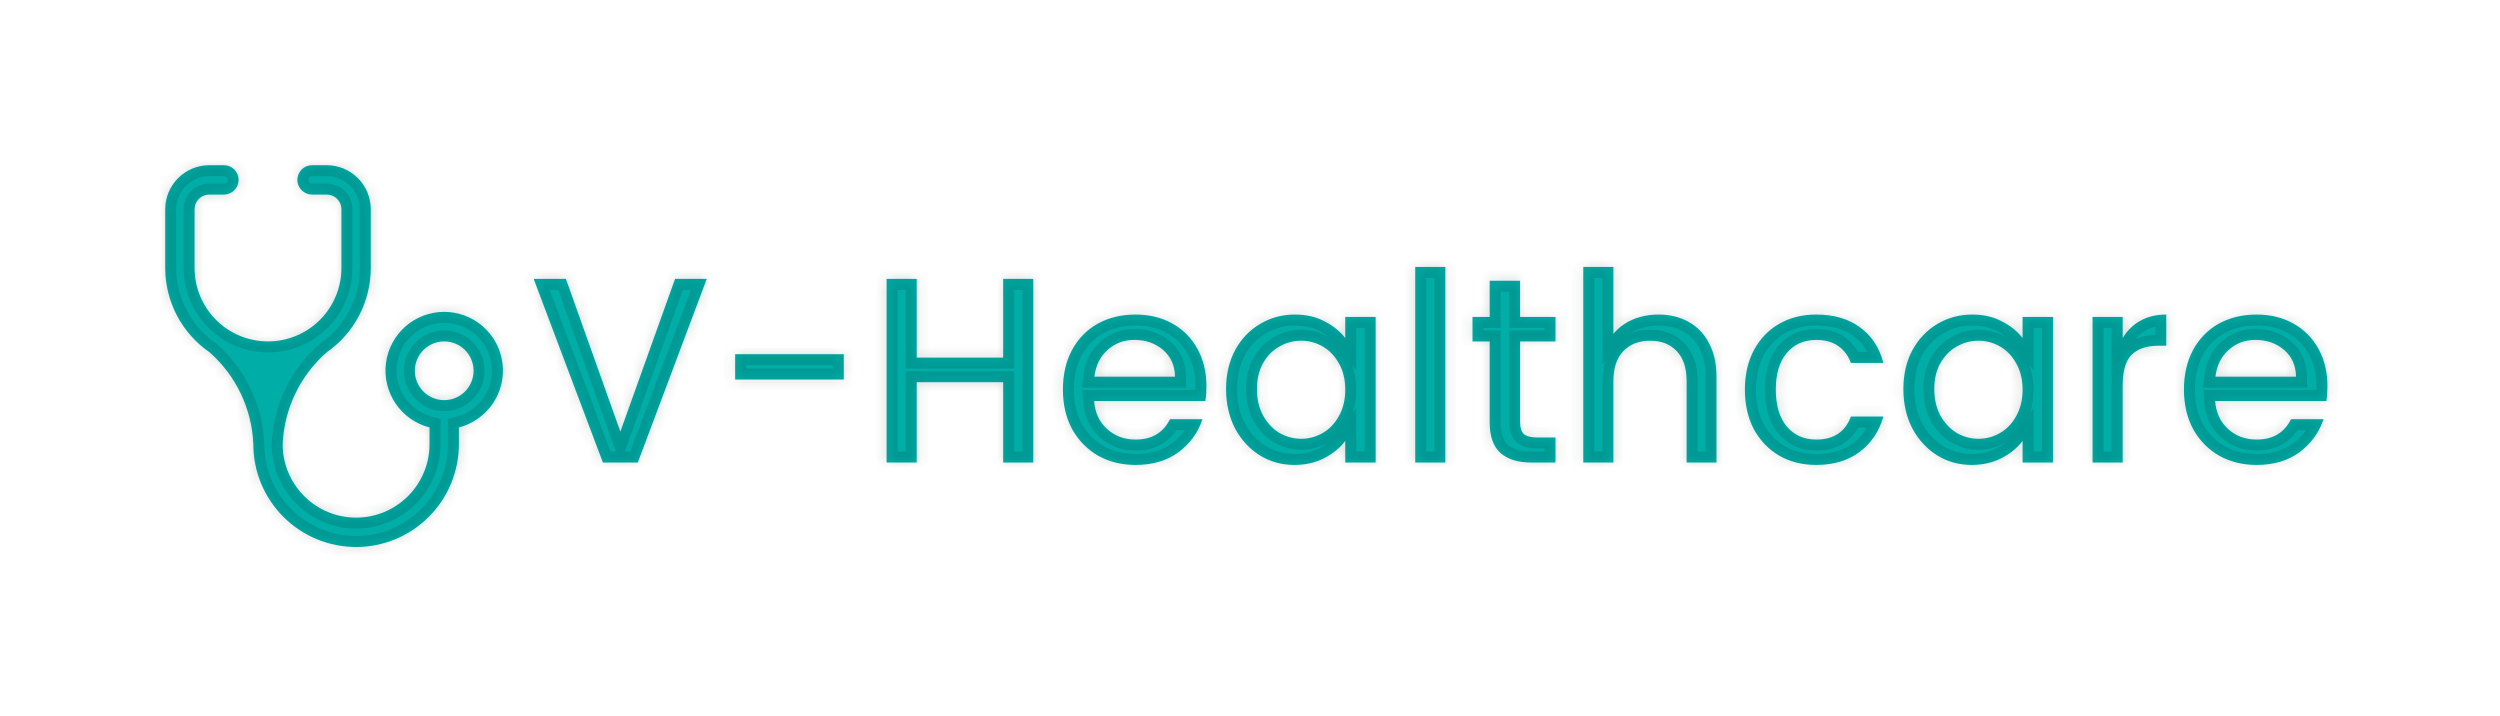 <svg width="227" height="65" viewBox="0 0 227 65" fill="none" xmlns="http://www.w3.org/2000/svg">
<g filter="url(#filter0_d_534_102)">
<mask id="path-1-inside-1_534_102" fill="white">
<path fill-rule="evenodd" clip-rule="evenodd" d="M19.619 27.047C20.869 28.298 22.565 29 24.333 29C25.209 29 26.076 28.828 26.885 28.492C27.693 28.157 28.428 27.666 29.047 27.047C29.666 26.428 30.157 25.693 30.492 24.885C30.828 24.076 31 23.209 31 22.333V17C31 16.646 30.86 16.307 30.61 16.057C30.359 15.807 30.02 15.667 29.667 15.667H28.333C27.98 15.667 27.641 15.526 27.39 15.276C27.14 15.026 27 14.687 27 14.333C27 13.98 27.14 13.641 27.39 13.39C27.641 13.14 27.98 13 28.333 13H29.667C30.727 13 31.745 13.421 32.495 14.172C33.245 14.922 33.667 15.939 33.667 17V22.333C33.668 23.837 33.305 25.319 32.608 26.652C31.911 27.985 30.902 29.129 29.667 29.987C28.47 31.035 27.498 32.315 26.811 33.75C26.123 35.185 25.734 36.744 25.667 38.333C25.667 40.101 26.369 41.797 27.619 43.047C28.869 44.298 30.565 45 32.333 45C34.101 45 35.797 44.298 37.047 43.047C38.298 41.797 39 40.101 39 38.333V36.813C37.743 36.489 36.648 35.717 35.919 34.643C35.191 33.568 34.879 32.265 35.042 30.977C35.206 29.69 35.834 28.506 36.808 27.648C37.782 26.79 39.035 26.316 40.333 26.316C41.631 26.316 42.885 26.79 43.859 27.648C44.833 28.506 45.461 29.69 45.624 30.977C45.788 32.265 45.476 33.568 44.748 34.643C44.019 35.717 42.923 36.489 41.667 36.813V38.333C41.667 40.809 40.683 43.183 38.933 44.933C37.183 46.683 34.809 47.667 32.333 47.667C29.858 47.667 27.484 46.683 25.734 44.933C23.983 43.183 23 40.809 23 38.333C22.936 36.746 22.551 35.188 21.868 33.753C21.185 32.319 20.218 31.037 19.027 29.987C17.786 29.132 16.772 27.989 16.07 26.656C15.369 25.323 15.002 23.84 15 22.333V17C15 15.939 15.421 14.922 16.172 14.172C16.922 13.421 17.939 13 19 13H20.333C20.687 13 21.026 13.14 21.276 13.39C21.526 13.641 21.667 13.98 21.667 14.333C21.667 14.687 21.526 15.026 21.276 15.276C21.026 15.526 20.687 15.667 20.333 15.667H19C18.646 15.667 18.307 15.807 18.057 16.057C17.807 16.307 17.667 16.646 17.667 17V22.333C17.667 24.101 18.369 25.797 19.619 27.047ZM38.448 33.552C38.948 34.052 39.626 34.333 40.333 34.333C41.041 34.333 41.719 34.052 42.219 33.552C42.719 33.052 43 32.374 43 31.667C43 30.959 42.719 30.281 42.219 29.781C41.719 29.281 41.041 29 40.333 29C39.626 29 38.948 29.281 38.448 29.781C37.948 30.281 37.667 30.959 37.667 31.667C37.667 32.374 37.948 33.052 38.448 33.552ZM57.912 40L64.176 23.32H61.296L56.328 37.192L51.384 23.32H48.456L54.744 40H57.912ZM76.616 32.464V30.16H66.752V32.464H76.616ZM93.823 40V23.32H91.087V30.472H83.239V23.32H80.503V40H83.239V32.704H91.087V40H93.823ZM109.449 34.408C109.513 34.008 109.545 33.56 109.545 33.064C109.545 31.784 109.273 30.656 108.729 29.68C108.185 28.688 107.425 27.92 106.449 27.376C105.473 26.832 104.361 26.56 103.113 26.56C101.817 26.56 100.665 26.84 99.657 27.4C98.665 27.96 97.889 28.76 97.329 29.8C96.785 30.824 96.513 32.016 96.513 33.376C96.513 34.736 96.793 35.936 97.353 36.976C97.929 38 98.713 38.8 99.705 39.376C100.713 39.936 101.849 40.216 103.113 40.216C104.665 40.216 105.961 39.832 107.001 39.064C108.057 38.28 108.785 37.28 109.185 36.064H106.233C105.625 37.296 104.585 37.912 103.113 37.912C102.089 37.912 101.225 37.592 100.521 36.952C99.817 36.312 99.425 35.464 99.345 34.408H109.449ZM105.609 29.776C106.313 30.384 106.673 31.192 106.689 32.2H99.369C99.497 31.176 99.897 30.368 100.569 29.776C101.241 29.168 102.049 28.864 102.993 28.864C104.033 28.864 104.905 29.168 105.609 29.776ZM112.142 29.8C111.598 30.824 111.326 32 111.326 33.328C111.326 34.656 111.598 35.848 112.142 36.904C112.701 37.944 113.453 38.76 114.397 39.352C115.341 39.928 116.382 40.216 117.518 40.216C118.542 40.216 119.453 40.008 120.254 39.592C121.053 39.176 121.686 38.656 122.149 38.032V40H124.91V26.776H122.149V28.696C121.686 28.088 121.062 27.584 120.278 27.184C119.509 26.768 118.605 26.56 117.565 26.56C116.413 26.56 115.357 26.848 114.397 27.424C113.453 27.984 112.701 28.776 112.142 29.8ZM121.574 31C121.958 31.672 122.149 32.464 122.149 33.376C122.149 34.288 121.958 35.088 121.574 35.776C121.205 36.448 120.717 36.96 120.109 37.312C119.502 37.664 118.845 37.84 118.142 37.84C117.453 37.84 116.798 37.664 116.174 37.312C115.565 36.944 115.07 36.416 114.686 35.728C114.317 35.04 114.133 34.24 114.133 33.328C114.133 32.416 114.317 31.632 114.686 30.976C115.07 30.304 115.565 29.8 116.174 29.464C116.782 29.112 117.438 28.936 118.142 28.936C118.845 28.936 119.502 29.112 120.109 29.464C120.717 29.816 121.205 30.328 121.574 31ZM131.239 40V22.24H128.503V40H131.239ZM138.023 36.328V29.008H141.239V26.776H138.023V23.488H135.263V26.776H133.703V29.008H135.263V36.328C135.263 37.624 135.591 38.56 136.247 39.136C136.903 39.712 137.847 40 139.079 40H141.239V37.72H139.559C138.999 37.72 138.599 37.616 138.359 37.408C138.135 37.184 138.023 36.824 138.023 36.328ZM153.289 27.208C152.505 26.776 151.609 26.56 150.601 26.56C149.753 26.56 148.969 26.712 148.249 27.016C147.545 27.32 146.961 27.752 146.497 28.312V22.24H143.761V40H146.497V32.608C146.497 31.424 146.793 30.52 147.385 29.896C147.993 29.256 148.809 28.936 149.833 28.936C150.857 28.936 151.665 29.256 152.257 29.896C152.849 30.52 153.145 31.424 153.145 32.608V40H155.857V32.2C155.857 31 155.625 29.976 155.161 29.128C154.713 28.28 154.089 27.64 153.289 27.208ZM159.251 29.8C158.707 30.824 158.435 32.016 158.435 33.376C158.435 34.736 158.707 35.936 159.251 36.976C159.811 38 160.579 38.8 161.555 39.376C162.531 39.936 163.651 40.216 164.915 40.216C166.483 40.216 167.795 39.824 168.851 39.04C169.907 38.24 170.627 37.168 171.011 35.824H168.059C167.547 37.216 166.499 37.912 164.915 37.912C163.795 37.912 162.899 37.512 162.227 36.712C161.571 35.912 161.243 34.8 161.243 33.376C161.243 31.952 161.571 30.848 162.227 30.064C162.899 29.264 163.795 28.864 164.915 28.864C165.715 28.864 166.379 29.048 166.907 29.416C167.435 29.784 167.819 30.296 168.059 30.952H171.011C170.643 29.544 169.931 28.464 168.875 27.712C167.835 26.944 166.515 26.56 164.915 26.56C163.651 26.56 162.531 26.84 161.555 27.4C160.579 27.96 159.811 28.76 159.251 29.8ZM173.641 29.8C173.098 30.824 172.826 32 172.826 33.328C172.826 34.656 173.098 35.848 173.641 36.904C174.202 37.944 174.954 38.76 175.898 39.352C176.842 39.928 177.882 40.216 179.018 40.216C180.042 40.216 180.954 40.008 181.753 39.592C182.553 39.176 183.186 38.656 183.65 38.032V40H186.41V26.776H183.65V28.696C183.186 28.088 182.561 27.584 181.777 27.184C181.01 26.768 180.105 26.56 179.066 26.56C177.913 26.56 176.857 26.848 175.898 27.424C174.954 27.984 174.202 28.776 173.641 29.8ZM183.074 31C183.458 31.672 183.65 32.464 183.65 33.376C183.65 34.288 183.458 35.088 183.074 35.776C182.706 36.448 182.217 36.96 181.609 37.312C181.001 37.664 180.346 37.84 179.641 37.84C178.954 37.84 178.298 37.664 177.674 37.312C177.066 36.944 176.57 36.416 176.186 35.728C175.818 35.04 175.633 34.24 175.633 33.328C175.633 32.416 175.818 31.632 176.186 30.976C176.57 30.304 177.066 29.8 177.674 29.464C178.281 29.112 178.938 28.936 179.641 28.936C180.346 28.936 181.001 29.112 181.609 29.464C182.217 29.816 182.706 30.328 183.074 31ZM194.323 27.136C193.667 27.504 193.139 28.024 192.739 28.696V26.776H190.003V40H192.739V33.04C192.739 31.696 193.011 30.752 193.555 30.208C194.115 29.664 194.931 29.392 196.003 29.392H196.699V26.56C195.787 26.56 194.995 26.752 194.323 27.136ZM211.238 34.408C211.302 34.008 211.334 33.56 211.334 33.064C211.334 31.784 211.062 30.656 210.518 29.68C209.974 28.688 209.214 27.92 208.238 27.376C207.262 26.832 206.15 26.56 204.902 26.56C203.606 26.56 202.454 26.84 201.446 27.4C200.454 27.96 199.678 28.76 199.118 29.8C198.574 30.824 198.302 32.016 198.302 33.376C198.302 34.736 198.582 35.936 199.142 36.976C199.718 38 200.502 38.8 201.494 39.376C202.502 39.936 203.638 40.216 204.902 40.216C206.454 40.216 207.75 39.832 208.79 39.064C209.846 38.28 210.574 37.28 210.974 36.064H208.022C207.414 37.296 206.374 37.912 204.902 37.912C203.878 37.912 203.014 37.592 202.31 36.952C201.606 36.312 201.214 35.464 201.134 34.408H211.238ZM207.398 29.776C208.102 30.384 208.462 31.192 208.478 32.2H201.158C201.286 31.176 201.686 30.368 202.358 29.776C203.03 29.168 203.838 28.864 204.782 28.864C205.822 28.864 206.694 29.168 207.398 29.776Z"/>
</mask>
<path fill-rule="evenodd" clip-rule="evenodd" d="M19.619 27.047C20.869 28.298 22.565 29 24.333 29C25.209 29 26.076 28.828 26.885 28.492C27.693 28.157 28.428 27.666 29.047 27.047C29.666 26.428 30.157 25.693 30.492 24.885C30.828 24.076 31 23.209 31 22.333V17C31 16.646 30.86 16.307 30.61 16.057C30.359 15.807 30.02 15.667 29.667 15.667H28.333C27.98 15.667 27.641 15.526 27.39 15.276C27.14 15.026 27 14.687 27 14.333C27 13.98 27.14 13.641 27.39 13.39C27.641 13.14 27.98 13 28.333 13H29.667C30.727 13 31.745 13.421 32.495 14.172C33.245 14.922 33.667 15.939 33.667 17V22.333C33.668 23.837 33.305 25.319 32.608 26.652C31.911 27.985 30.902 29.129 29.667 29.987C28.47 31.035 27.498 32.315 26.811 33.75C26.123 35.185 25.734 36.744 25.667 38.333C25.667 40.101 26.369 41.797 27.619 43.047C28.869 44.298 30.565 45 32.333 45C34.101 45 35.797 44.298 37.047 43.047C38.298 41.797 39 40.101 39 38.333V36.813C37.743 36.489 36.648 35.717 35.919 34.643C35.191 33.568 34.879 32.265 35.042 30.977C35.206 29.69 35.834 28.506 36.808 27.648C37.782 26.79 39.035 26.316 40.333 26.316C41.631 26.316 42.885 26.79 43.859 27.648C44.833 28.506 45.461 29.69 45.624 30.977C45.788 32.265 45.476 33.568 44.748 34.643C44.019 35.717 42.923 36.489 41.667 36.813V38.333C41.667 40.809 40.683 43.183 38.933 44.933C37.183 46.683 34.809 47.667 32.333 47.667C29.858 47.667 27.484 46.683 25.734 44.933C23.983 43.183 23 40.809 23 38.333C22.936 36.746 22.551 35.188 21.868 33.753C21.185 32.319 20.218 31.037 19.027 29.987C17.786 29.132 16.772 27.989 16.07 26.656C15.369 25.323 15.002 23.84 15 22.333V17C15 15.939 15.421 14.922 16.172 14.172C16.922 13.421 17.939 13 19 13H20.333C20.687 13 21.026 13.14 21.276 13.39C21.526 13.641 21.667 13.98 21.667 14.333C21.667 14.687 21.526 15.026 21.276 15.276C21.026 15.526 20.687 15.667 20.333 15.667H19C18.646 15.667 18.307 15.807 18.057 16.057C17.807 16.307 17.667 16.646 17.667 17V22.333C17.667 24.101 18.369 25.797 19.619 27.047ZM38.448 33.552C38.948 34.052 39.626 34.333 40.333 34.333C41.041 34.333 41.719 34.052 42.219 33.552C42.719 33.052 43 32.374 43 31.667C43 30.959 42.719 30.281 42.219 29.781C41.719 29.281 41.041 29 40.333 29C39.626 29 38.948 29.281 38.448 29.781C37.948 30.281 37.667 30.959 37.667 31.667C37.667 32.374 37.948 33.052 38.448 33.552ZM57.912 40L64.176 23.32H61.296L56.328 37.192L51.384 23.32H48.456L54.744 40H57.912ZM76.616 32.464V30.16H66.752V32.464H76.616ZM93.823 40V23.32H91.087V30.472H83.239V23.32H80.503V40H83.239V32.704H91.087V40H93.823ZM109.449 34.408C109.513 34.008 109.545 33.56 109.545 33.064C109.545 31.784 109.273 30.656 108.729 29.68C108.185 28.688 107.425 27.92 106.449 27.376C105.473 26.832 104.361 26.56 103.113 26.56C101.817 26.56 100.665 26.84 99.657 27.4C98.665 27.96 97.889 28.76 97.329 29.8C96.785 30.824 96.513 32.016 96.513 33.376C96.513 34.736 96.793 35.936 97.353 36.976C97.929 38 98.713 38.8 99.705 39.376C100.713 39.936 101.849 40.216 103.113 40.216C104.665 40.216 105.961 39.832 107.001 39.064C108.057 38.28 108.785 37.28 109.185 36.064H106.233C105.625 37.296 104.585 37.912 103.113 37.912C102.089 37.912 101.225 37.592 100.521 36.952C99.817 36.312 99.425 35.464 99.345 34.408H109.449ZM105.609 29.776C106.313 30.384 106.673 31.192 106.689 32.2H99.369C99.497 31.176 99.897 30.368 100.569 29.776C101.241 29.168 102.049 28.864 102.993 28.864C104.033 28.864 104.905 29.168 105.609 29.776ZM112.142 29.8C111.598 30.824 111.326 32 111.326 33.328C111.326 34.656 111.598 35.848 112.142 36.904C112.701 37.944 113.453 38.76 114.397 39.352C115.341 39.928 116.382 40.216 117.518 40.216C118.542 40.216 119.453 40.008 120.254 39.592C121.053 39.176 121.686 38.656 122.149 38.032V40H124.91V26.776H122.149V28.696C121.686 28.088 121.062 27.584 120.278 27.184C119.509 26.768 118.605 26.56 117.565 26.56C116.413 26.56 115.357 26.848 114.397 27.424C113.453 27.984 112.701 28.776 112.142 29.8ZM121.574 31C121.958 31.672 122.149 32.464 122.149 33.376C122.149 34.288 121.958 35.088 121.574 35.776C121.205 36.448 120.717 36.96 120.109 37.312C119.502 37.664 118.845 37.84 118.142 37.84C117.453 37.84 116.798 37.664 116.174 37.312C115.565 36.944 115.07 36.416 114.686 35.728C114.317 35.04 114.133 34.24 114.133 33.328C114.133 32.416 114.317 31.632 114.686 30.976C115.07 30.304 115.565 29.8 116.174 29.464C116.782 29.112 117.438 28.936 118.142 28.936C118.845 28.936 119.502 29.112 120.109 29.464C120.717 29.816 121.205 30.328 121.574 31ZM131.239 40V22.24H128.503V40H131.239ZM138.023 36.328V29.008H141.239V26.776H138.023V23.488H135.263V26.776H133.703V29.008H135.263V36.328C135.263 37.624 135.591 38.56 136.247 39.136C136.903 39.712 137.847 40 139.079 40H141.239V37.72H139.559C138.999 37.72 138.599 37.616 138.359 37.408C138.135 37.184 138.023 36.824 138.023 36.328ZM153.289 27.208C152.505 26.776 151.609 26.56 150.601 26.56C149.753 26.56 148.969 26.712 148.249 27.016C147.545 27.32 146.961 27.752 146.497 28.312V22.24H143.761V40H146.497V32.608C146.497 31.424 146.793 30.52 147.385 29.896C147.993 29.256 148.809 28.936 149.833 28.936C150.857 28.936 151.665 29.256 152.257 29.896C152.849 30.52 153.145 31.424 153.145 32.608V40H155.857V32.2C155.857 31 155.625 29.976 155.161 29.128C154.713 28.28 154.089 27.64 153.289 27.208ZM159.251 29.8C158.707 30.824 158.435 32.016 158.435 33.376C158.435 34.736 158.707 35.936 159.251 36.976C159.811 38 160.579 38.8 161.555 39.376C162.531 39.936 163.651 40.216 164.915 40.216C166.483 40.216 167.795 39.824 168.851 39.04C169.907 38.24 170.627 37.168 171.011 35.824H168.059C167.547 37.216 166.499 37.912 164.915 37.912C163.795 37.912 162.899 37.512 162.227 36.712C161.571 35.912 161.243 34.8 161.243 33.376C161.243 31.952 161.571 30.848 162.227 30.064C162.899 29.264 163.795 28.864 164.915 28.864C165.715 28.864 166.379 29.048 166.907 29.416C167.435 29.784 167.819 30.296 168.059 30.952H171.011C170.643 29.544 169.931 28.464 168.875 27.712C167.835 26.944 166.515 26.56 164.915 26.56C163.651 26.56 162.531 26.84 161.555 27.4C160.579 27.96 159.811 28.76 159.251 29.8ZM173.641 29.8C173.098 30.824 172.826 32 172.826 33.328C172.826 34.656 173.098 35.848 173.641 36.904C174.202 37.944 174.954 38.76 175.898 39.352C176.842 39.928 177.882 40.216 179.018 40.216C180.042 40.216 180.954 40.008 181.753 39.592C182.553 39.176 183.186 38.656 183.65 38.032V40H186.41V26.776H183.65V28.696C183.186 28.088 182.561 27.584 181.777 27.184C181.01 26.768 180.105 26.56 179.066 26.56C177.913 26.56 176.857 26.848 175.898 27.424C174.954 27.984 174.202 28.776 173.641 29.8ZM183.074 31C183.458 31.672 183.65 32.464 183.65 33.376C183.65 34.288 183.458 35.088 183.074 35.776C182.706 36.448 182.217 36.96 181.609 37.312C181.001 37.664 180.346 37.84 179.641 37.84C178.954 37.84 178.298 37.664 177.674 37.312C177.066 36.944 176.57 36.416 176.186 35.728C175.818 35.04 175.633 34.24 175.633 33.328C175.633 32.416 175.818 31.632 176.186 30.976C176.57 30.304 177.066 29.8 177.674 29.464C178.281 29.112 178.938 28.936 179.641 28.936C180.346 28.936 181.001 29.112 181.609 29.464C182.217 29.816 182.706 30.328 183.074 31ZM194.323 27.136C193.667 27.504 193.139 28.024 192.739 28.696V26.776H190.003V40H192.739V33.04C192.739 31.696 193.011 30.752 193.555 30.208C194.115 29.664 194.931 29.392 196.003 29.392H196.699V26.56C195.787 26.56 194.995 26.752 194.323 27.136ZM211.238 34.408C211.302 34.008 211.334 33.56 211.334 33.064C211.334 31.784 211.062 30.656 210.518 29.68C209.974 28.688 209.214 27.92 208.238 27.376C207.262 26.832 206.15 26.56 204.902 26.56C203.606 26.56 202.454 26.84 201.446 27.4C200.454 27.96 199.678 28.76 199.118 29.8C198.574 30.824 198.302 32.016 198.302 33.376C198.302 34.736 198.582 35.936 199.142 36.976C199.718 38 200.502 38.8 201.494 39.376C202.502 39.936 203.638 40.216 204.902 40.216C206.454 40.216 207.75 39.832 208.79 39.064C209.846 38.28 210.574 37.28 210.974 36.064H208.022C207.414 37.296 206.374 37.912 204.902 37.912C203.878 37.912 203.014 37.592 202.31 36.952C201.606 36.312 201.214 35.464 201.134 34.408H211.238ZM207.398 29.776C208.102 30.384 208.462 31.192 208.478 32.2H201.158C201.286 31.176 201.686 30.368 202.358 29.776C203.03 29.168 203.838 28.864 204.782 28.864C205.822 28.864 206.694 29.168 207.398 29.776Z" fill="#00AEA8"/>
<path d="M19.619 27.047L18.912 27.755H18.912L19.619 27.047ZM26.885 28.492L26.502 27.569L26.885 28.492ZM29.047 27.047L28.34 26.34H28.34L29.047 27.047ZM27.39 13.39L28.098 14.098L27.39 13.39ZM32.495 14.172L31.788 14.879L31.788 14.879L32.495 14.172ZM33.667 22.333H32.667V22.334L33.667 22.333ZM32.608 26.652L31.722 26.189L31.722 26.189L32.608 26.652ZM29.667 29.987L29.096 29.165L29.05 29.197L29.008 29.235L29.667 29.987ZM25.667 38.333L24.668 38.291L24.667 38.312V38.333H25.667ZM27.619 43.047L26.912 43.755L27.619 43.047ZM39 36.813H40V36.039L39.25 35.845L39 36.813ZM35.042 30.977L34.05 30.851V30.851L35.042 30.977ZM36.808 27.648L36.147 26.897L36.808 27.648ZM41.667 36.813L41.417 35.845L40.667 36.039V36.813H41.667ZM23 38.333H24V38.313L23.999 38.293L23 38.333ZM21.868 33.753L20.965 34.183H20.965L21.868 33.753ZM19.027 29.987L19.688 29.237L19.643 29.197L19.594 29.163L19.027 29.987ZM16.07 26.656L15.185 27.122H15.185L16.07 26.656ZM15 22.333H14L14 22.334L15 22.333ZM16.172 14.172L15.464 13.464L16.172 14.172ZM21.276 13.39L20.569 14.098L21.276 13.39ZM18.057 16.057L17.35 15.35L17.35 15.35L18.057 16.057ZM64.176 23.32L65.112 23.672L65.62 22.32H64.176V23.32ZM57.912 40V41H58.605L58.848 40.352L57.912 40ZM61.296 23.32V22.32H60.592L60.355 22.983L61.296 23.32ZM56.328 37.192L55.386 37.528L56.326 40.164L57.269 37.529L56.328 37.192ZM51.384 23.32L52.326 22.984L52.089 22.32H51.384V23.32ZM48.456 23.32V22.32H47.01L47.52 23.673L48.456 23.32ZM54.744 40L53.808 40.353L54.052 41H54.744V40ZM76.616 30.16H77.616V29.16H76.616V30.16ZM76.616 32.464V33.464H77.616V32.464H76.616ZM66.752 30.16V29.16H65.752V30.16H66.752ZM66.752 32.464H65.752V33.464H66.752V32.464ZM93.823 23.32H94.823V22.32H93.823V23.32ZM93.823 40V41H94.823V40H93.823ZM91.087 23.32V22.32H90.087V23.32H91.087ZM91.087 30.472V31.472H92.087V30.472H91.087ZM83.239 30.472H82.239V31.472H83.239V30.472ZM83.239 23.32H84.239V22.32H83.239V23.32ZM80.503 23.32V22.32H79.503V23.32H80.503ZM80.503 40H79.503V41H80.503V40ZM83.239 40V41H84.239V40H83.239ZM83.239 32.704V31.704H82.239V32.704H83.239ZM91.087 32.704H92.087V31.704H91.087V32.704ZM91.087 40H90.087V41H91.087V40ZM109.449 34.408V35.408H110.302L110.436 34.566L109.449 34.408ZM108.729 29.68L107.852 30.161L107.856 30.167L108.729 29.68ZM106.449 27.376L105.962 28.25L105.962 28.25L106.449 27.376ZM99.657 27.4L99.171 26.526L99.165 26.529L99.657 27.4ZM97.329 29.8L96.448 29.326L96.446 29.331L97.329 29.8ZM97.353 36.976L96.472 37.45L96.477 37.458L96.481 37.466L97.353 36.976ZM99.705 39.376L99.203 40.241L99.211 40.246L99.219 40.25L99.705 39.376ZM107.001 39.064L107.595 39.868L107.597 39.867L107.001 39.064ZM109.185 36.064L110.135 36.377L110.567 35.064H109.185V36.064ZM106.233 36.064V35.064H105.611L105.336 35.621L106.233 36.064ZM100.521 36.952L101.194 36.212L101.194 36.212L100.521 36.952ZM99.345 34.408V33.408H98.266L98.348 34.483L99.345 34.408ZM106.689 32.2V33.2H107.705L107.689 32.184L106.689 32.2ZM99.369 32.2L98.377 32.076L98.236 33.2H99.369V32.2ZM100.569 29.776L101.23 30.526L101.24 30.517L100.569 29.776ZM112.142 29.8L111.264 29.32L111.258 29.331L112.142 29.8ZM112.142 36.904L111.253 37.362L111.257 37.37L111.261 37.378L112.142 36.904ZM114.397 39.352L113.866 40.199L113.877 40.206L114.397 39.352ZM120.254 39.592L120.715 40.479H120.715L120.254 39.592ZM122.149 38.032H123.149V35.011L121.347 37.435L122.149 38.032ZM122.149 40H121.149V41H122.149V40ZM124.91 40V41H125.91V40H124.91ZM124.91 26.776H125.91V25.776H124.91V26.776ZM122.149 26.776V25.776H121.149V26.776H122.149ZM122.149 28.696L121.355 29.303L123.149 31.655V28.696H122.149ZM120.278 27.184L119.801 28.063L119.812 28.069L119.823 28.075L120.278 27.184ZM114.397 27.424L114.908 28.284L114.912 28.282L114.397 27.424ZM121.574 31L120.696 31.48L120.701 31.488L120.705 31.496L121.574 31ZM121.574 35.776L120.7 35.289L120.696 35.296L121.574 35.776ZM120.109 37.312L119.608 36.447V36.447L120.109 37.312ZM116.174 37.312L115.656 38.167L115.669 38.175L115.682 38.183L116.174 37.312ZM114.686 35.728L113.804 36.2L113.808 36.208L113.812 36.215L114.686 35.728ZM114.686 30.976L113.817 30.48L113.813 30.487L114.686 30.976ZM116.174 29.464L116.657 30.339L116.666 30.334L116.675 30.329L116.174 29.464ZM120.109 29.464L119.608 30.329V30.329L120.109 29.464ZM131.239 22.24H132.239V21.24H131.239V22.24ZM131.239 40V41H132.239V40H131.239ZM128.503 22.24V21.24H127.503V22.24H128.503ZM128.503 40H127.503V41H128.503V40ZM138.023 29.008V28.008H137.023V29.008H138.023ZM141.239 29.008V30.008H142.239V29.008H141.239ZM141.239 26.776H142.239V25.776H141.239V26.776ZM138.023 26.776H137.023V27.776H138.023V26.776ZM138.023 23.488H139.023V22.488H138.023V23.488ZM135.263 23.488V22.488H134.263V23.488H135.263ZM135.263 26.776V27.776H136.263V26.776H135.263ZM133.703 26.776V25.776H132.703V26.776H133.703ZM133.703 29.008H132.703V30.008H133.703V29.008ZM135.263 29.008H136.263V28.008H135.263V29.008ZM136.247 39.136L136.907 38.385L136.907 38.385L136.247 39.136ZM141.239 40V41H142.239V40H141.239ZM141.239 37.72H142.239V36.72H141.239V37.72ZM138.359 37.408L137.652 38.115L137.677 38.14L137.704 38.164L138.359 37.408ZM153.289 27.208L152.806 28.084L152.814 28.088L153.289 27.208ZM148.249 27.016L147.86 26.095L147.852 26.098L148.249 27.016ZM146.497 28.312H145.497V31.086L147.267 28.95L146.497 28.312ZM146.497 22.24H147.497V21.24H146.497V22.24ZM143.761 22.24V21.24H142.761V22.24H143.761ZM143.761 40H142.761V41H143.761V40ZM146.497 40V41H147.497V40H146.497ZM147.385 29.896L146.66 29.207L146.659 29.208L147.385 29.896ZM152.257 29.896L151.523 30.575L151.531 30.584L152.257 29.896ZM153.145 40H152.145V41H153.145V40ZM155.857 40V41H156.857V40H155.857ZM155.161 29.128L154.277 29.595L154.28 29.602L154.284 29.608L155.161 29.128ZM159.251 29.8L158.37 29.326L158.368 29.331L159.251 29.8ZM159.251 36.976L158.365 37.44L158.369 37.448L158.374 37.456L159.251 36.976ZM161.555 39.376L161.047 40.237L161.057 40.243L161.555 39.376ZM168.851 39.04L169.447 39.843L169.455 39.837L168.851 39.04ZM171.011 35.824L171.972 36.099L172.337 34.824H171.011V35.824ZM168.059 35.824V34.824H167.361L167.12 35.479L168.059 35.824ZM162.227 36.712L161.454 37.346L161.461 37.355L162.227 36.712ZM162.227 30.064L161.461 29.421L161.46 29.422L162.227 30.064ZM168.059 30.952L167.12 31.296L167.36 31.952H168.059V30.952ZM171.011 30.952V31.952H172.306L171.978 30.699L171.011 30.952ZM168.875 27.712L168.281 28.516L168.288 28.522L168.295 28.527L168.875 27.712ZM173.641 29.8L172.764 29.32L172.758 29.331L173.641 29.8ZM173.641 36.904L172.753 37.362L172.757 37.37L172.761 37.378L173.641 36.904ZM175.898 39.352L175.366 40.199L175.377 40.206L175.898 39.352ZM181.753 39.592L181.292 38.705L181.292 38.705L181.753 39.592ZM183.65 38.032H184.65V35.011L182.847 37.435L183.65 38.032ZM183.65 40H182.65V41H183.65V40ZM186.41 40V41H187.41V40H186.41ZM186.41 26.776H187.41V25.776H186.41V26.776ZM183.65 26.776V25.776H182.65V26.776H183.65ZM183.65 28.696L182.855 29.303L184.65 31.655V28.696H183.65ZM181.777 27.184L181.301 28.063L181.312 28.069L181.323 28.075L181.777 27.184ZM175.898 27.424L176.408 28.284L176.412 28.282L175.898 27.424ZM183.074 31L182.196 31.48L182.201 31.488L182.205 31.496L183.074 31ZM183.074 35.776L182.2 35.289L182.196 35.296L183.074 35.776ZM181.609 37.312L182.111 38.177L181.609 37.312ZM177.674 37.312L177.156 38.167L177.169 38.175L177.182 38.183L177.674 37.312ZM176.186 35.728L175.304 36.2L175.308 36.208L175.312 36.215L176.186 35.728ZM176.186 30.976L175.317 30.48L175.313 30.487L176.186 30.976ZM177.674 29.464L178.157 30.339L178.166 30.334L178.175 30.329L177.674 29.464ZM181.609 29.464L181.108 30.329L181.609 29.464ZM192.739 28.696H191.739V32.331L193.598 29.207L192.739 28.696ZM194.323 27.136L194.812 28.008L194.819 28.004L194.323 27.136ZM192.739 26.776H193.739V25.776H192.739V26.776ZM190.003 26.776V25.776H189.003V26.776H190.003ZM190.003 40H189.003V41H190.003V40ZM192.739 40V41H193.739V40H192.739ZM193.555 30.208L192.858 29.491L192.853 29.496L192.848 29.501L193.555 30.208ZM196.699 29.392V30.392H197.699V29.392H196.699ZM196.699 26.56H197.699V25.56H196.699V26.56ZM211.238 34.408V35.408H212.091L212.226 34.566L211.238 34.408ZM210.518 29.68L209.641 30.161L209.645 30.167L210.518 29.68ZM208.238 27.376L208.725 26.503V26.503L208.238 27.376ZM201.446 27.4L200.96 26.526L200.954 26.529L201.446 27.4ZM199.118 29.8L198.238 29.326L198.235 29.331L199.118 29.8ZM199.142 36.976L198.262 37.45L198.266 37.458L198.27 37.466L199.142 36.976ZM201.494 39.376L200.992 40.241L201 40.246L201.008 40.25L201.494 39.376ZM208.79 39.064L209.384 39.868L209.386 39.867L208.79 39.064ZM210.974 36.064L211.924 36.377L212.356 35.064H210.974V36.064ZM208.022 36.064V35.064H207.4L207.125 35.621L208.022 36.064ZM202.31 36.952L201.637 37.692V37.692L202.31 36.952ZM201.134 34.408V33.408H200.055L200.137 34.483L201.134 34.408ZM208.478 32.2V33.2H209.494L209.478 32.184L208.478 32.2ZM207.398 29.776L206.744 30.533L206.744 30.533L207.398 29.776ZM201.158 32.2L200.166 32.076L200.025 33.2H201.158V32.2ZM202.358 29.776L203.019 30.526L203.029 30.517L202.358 29.776ZM24.333 28C22.83 28 21.389 27.403 20.326 26.34L18.912 27.755C20.35 29.192 22.3 30 24.333 30V28ZM26.502 27.569C25.814 27.853 25.078 28 24.333 28V30C25.34 30 26.337 29.802 27.267 29.416L26.502 27.569ZM28.34 26.34C27.814 26.866 27.189 27.284 26.502 27.569L27.267 29.416C28.197 29.031 29.043 28.466 29.755 27.755L28.34 26.34ZM29.569 24.502C29.284 25.189 28.866 25.814 28.34 26.34L29.755 27.755C30.466 27.043 31.031 26.197 31.416 25.267L29.569 24.502ZM30 22.333C30 23.078 29.853 23.814 29.569 24.502L31.416 25.267C31.802 24.337 32 23.34 32 22.333H30ZM30 17V22.333H32V17H30ZM29.902 16.764C29.965 16.827 30 16.912 30 17H32C32 16.381 31.754 15.788 31.317 15.35L29.902 16.764ZM29.667 16.667C29.755 16.667 29.84 16.702 29.902 16.764L31.317 15.35C30.879 14.912 30.285 14.667 29.667 14.667V16.667ZM28.333 16.667H29.667V14.667H28.333V16.667ZM26.683 15.983C27.121 16.421 27.715 16.667 28.333 16.667V14.667C28.245 14.667 28.16 14.632 28.098 14.569L26.683 15.983ZM26 14.333C26 14.952 26.246 15.546 26.683 15.983L28.098 14.569C28.035 14.507 28 14.422 28 14.333H26ZM26.683 12.683C26.246 13.121 26 13.714 26 14.333H28C28 14.245 28.035 14.16 28.098 14.098L26.683 12.683ZM28.333 12C27.715 12 27.121 12.246 26.683 12.683L28.098 14.098C28.16 14.035 28.245 14 28.333 14V12ZM29.667 12H28.333V14H29.667V12ZM33.202 13.464C32.264 12.527 30.993 12 29.667 12V14C30.462 14 31.225 14.316 31.788 14.879L33.202 13.464ZM34.667 17C34.667 15.674 34.14 14.402 33.202 13.464L31.788 14.879C32.351 15.441 32.667 16.204 32.667 17H34.667ZM34.667 22.333V17H32.667V22.333H34.667ZM33.494 27.115C34.266 25.639 34.668 23.998 34.667 22.332L32.667 22.334C32.668 23.677 32.344 24.999 31.722 26.189L33.494 27.115ZM30.237 30.808C31.605 29.858 32.723 28.591 33.494 27.115L31.722 26.189C31.1 27.378 30.199 28.4 29.096 29.165L30.237 30.808ZM27.713 34.182C28.342 32.869 29.231 31.698 30.326 30.739L29.008 29.235C27.709 30.372 26.655 31.761 25.909 33.318L27.713 34.182ZM26.666 38.376C26.727 36.921 27.084 35.495 27.713 34.182L25.909 33.318C25.163 34.874 24.741 36.566 24.668 38.291L26.666 38.376ZM28.326 42.34C27.264 41.278 26.667 39.836 26.667 38.333H24.667C24.667 40.367 25.474 42.317 26.912 43.755L28.326 42.34ZM32.333 44C30.83 44 29.389 43.403 28.326 42.34L26.912 43.755C28.35 45.192 30.3 46 32.333 46V44ZM36.34 42.34C35.278 43.403 33.836 44 32.333 44V46C34.367 46 36.317 45.192 37.755 43.755L36.34 42.34ZM38 38.333C38 39.836 37.403 41.278 36.34 42.34L37.755 43.755C39.192 42.317 40 40.367 40 38.333H38ZM38 36.813V38.333H40V36.813H38ZM35.092 35.204C35.957 36.48 37.258 37.396 38.75 37.782L39.25 35.845C38.229 35.581 37.339 34.954 36.747 34.081L35.092 35.204ZM34.05 30.851C33.856 32.38 34.226 33.928 35.092 35.204L36.747 34.081C36.155 33.209 35.902 32.15 36.035 31.103L34.05 30.851ZM36.147 26.897C34.99 27.916 34.245 29.322 34.05 30.851L36.035 31.103C36.167 30.057 36.677 29.095 37.469 28.398L36.147 26.897ZM40.333 25.316C38.792 25.316 37.303 25.878 36.147 26.897L37.469 28.398C38.26 27.701 39.279 27.316 40.333 27.316V25.316ZM44.52 26.897C43.363 25.878 41.875 25.316 40.333 25.316V27.316C41.388 27.316 42.407 27.701 43.198 28.398L44.52 26.897ZM46.616 30.851C46.422 29.322 45.677 27.916 44.52 26.897L43.198 28.398C43.989 29.095 44.499 30.057 44.632 31.103L46.616 30.851ZM45.575 35.204C46.44 33.928 46.81 32.38 46.616 30.851L44.632 31.103C44.765 32.15 44.512 33.209 43.92 34.081L45.575 35.204ZM41.917 37.782C43.409 37.396 44.71 36.48 45.575 35.204L43.92 34.081C43.328 34.954 42.438 35.581 41.417 35.845L41.917 37.782ZM42.667 38.333V36.813H40.667V38.333H42.667ZM39.64 45.64C41.578 43.702 42.667 41.074 42.667 38.333H40.667C40.667 40.544 39.789 42.663 38.226 44.226L39.64 45.64ZM32.333 48.667C35.074 48.667 37.702 47.578 39.64 45.64L38.226 44.226C36.663 45.789 34.544 46.667 32.333 46.667V48.667ZM25.027 45.64C26.964 47.578 29.593 48.667 32.333 48.667V46.667C30.123 46.667 28.004 45.789 26.441 44.226L25.027 45.64ZM22 38.333C22 41.074 23.089 43.702 25.027 45.64L26.441 44.226C24.878 42.663 24 40.544 24 38.333H22ZM20.965 34.183C21.59 35.496 21.942 36.921 22.001 38.374L23.999 38.293C23.93 36.571 23.512 34.88 22.771 33.323L20.965 34.183ZM18.365 30.737C19.456 31.698 20.34 32.87 20.965 34.183L22.771 33.323C22.03 31.767 20.981 30.377 19.688 29.237L18.365 30.737ZM15.185 27.122C15.962 28.598 17.086 29.864 18.459 30.81L19.594 29.163C18.487 28.4 17.581 27.38 16.955 26.191L15.185 27.122ZM14 22.334C14.002 24.003 14.409 25.645 15.185 27.122L16.955 26.191C16.329 25.001 16.002 23.677 16 22.332L14 22.334ZM14 17V22.333H16V17H14ZM15.464 13.464C14.527 14.402 14 15.674 14 17H16C16 16.204 16.316 15.441 16.879 14.879L15.464 13.464ZM19 12C17.674 12 16.402 12.527 15.464 13.464L16.879 14.879C17.441 14.316 18.204 14 19 14V12ZM20.333 12H19V14H20.333V12ZM21.983 12.683C21.546 12.246 20.952 12 20.333 12V14C20.422 14 20.506 14.035 20.569 14.098L21.983 12.683ZM22.667 14.333C22.667 13.714 22.421 13.121 21.983 12.683L20.569 14.098C20.631 14.16 20.667 14.245 20.667 14.333H22.667ZM21.983 15.983C22.421 15.546 22.667 14.952 22.667 14.333H20.667C20.667 14.422 20.631 14.507 20.569 14.569L21.983 15.983ZM20.333 16.667C20.952 16.667 21.546 16.421 21.983 15.983L20.569 14.569C20.506 14.632 20.422 14.667 20.333 14.667V16.667ZM19 16.667H20.333V14.667H19V16.667ZM18.764 16.764C18.827 16.702 18.912 16.667 19 16.667V14.667C18.381 14.667 17.788 14.912 17.35 15.35L18.764 16.764ZM18.667 17C18.667 16.912 18.702 16.827 18.764 16.764L17.35 15.35C16.913 15.788 16.667 16.381 16.667 17H18.667ZM18.667 22.333V17H16.667V22.333H18.667ZM20.326 26.34C19.264 25.278 18.667 23.836 18.667 22.333H16.667C16.667 24.367 17.474 26.317 18.912 27.755L20.326 26.34ZM40.333 33.333C39.891 33.333 39.467 33.158 39.155 32.845L37.741 34.259C38.428 34.947 39.361 35.333 40.333 35.333V33.333ZM41.512 32.845C41.199 33.158 40.775 33.333 40.333 33.333V35.333C41.306 35.333 42.238 34.947 42.926 34.259L41.512 32.845ZM42 31.667C42 32.109 41.824 32.533 41.512 32.845L42.926 34.259C43.614 33.572 44 32.639 44 31.667H42ZM41.512 30.488C41.824 30.801 42 31.225 42 31.667H44C44 30.694 43.614 29.762 42.926 29.074L41.512 30.488ZM40.333 30C40.775 30 41.199 30.176 41.512 30.488L42.926 29.074C42.238 28.386 41.306 28 40.333 28V30ZM39.155 30.488C39.467 30.176 39.891 30 40.333 30V28C39.361 28 38.428 28.386 37.741 29.074L39.155 30.488ZM38.667 31.667C38.667 31.225 38.842 30.801 39.155 30.488L37.741 29.074C37.053 29.762 36.667 30.694 36.667 31.667H38.667ZM39.155 32.845C38.842 32.533 38.667 32.109 38.667 31.667H36.667C36.667 32.639 37.053 33.572 37.741 34.259L39.155 32.845ZM63.24 22.968L56.976 39.648L58.848 40.352L65.112 23.672L63.24 22.968ZM61.296 24.32H64.176V22.32H61.296V24.32ZM57.269 37.529L62.237 23.657L60.355 22.983L55.387 36.855L57.269 37.529ZM50.442 23.656L55.386 37.528L57.27 36.856L52.326 22.984L50.442 23.656ZM48.456 24.32H51.384V22.32H48.456V24.32ZM55.68 39.647L49.392 22.967L47.52 23.673L53.808 40.353L55.68 39.647ZM57.912 39H54.744V41H57.912V39ZM75.616 30.16V32.464H77.616V30.16H75.616ZM66.752 31.16H76.616V29.16H66.752V31.16ZM67.752 32.464V30.16H65.752V32.464H67.752ZM76.616 31.464H66.752V33.464H76.616V31.464ZM92.823 23.32V40H94.823V23.32H92.823ZM91.087 24.32H93.823V22.32H91.087V24.32ZM92.087 30.472V23.32H90.087V30.472H92.087ZM83.239 31.472H91.087V29.472H83.239V31.472ZM82.239 23.32V30.472H84.239V23.32H82.239ZM80.503 24.32H83.239V22.32H80.503V24.32ZM81.503 40V23.32H79.503V40H81.503ZM83.239 39H80.503V41H83.239V39ZM82.239 32.704V40H84.239V32.704H82.239ZM91.087 31.704H83.239V33.704H91.087V31.704ZM92.087 40V32.704H90.087V40H92.087ZM93.823 39H91.087V41H93.823V39ZM108.545 33.064C108.545 33.518 108.516 33.912 108.462 34.25L110.436 34.566C110.51 34.104 110.545 33.602 110.545 33.064H108.545ZM107.856 30.167C108.305 30.974 108.545 31.929 108.545 33.064H110.545C110.545 31.639 110.241 30.338 109.602 29.193L107.856 30.167ZM105.962 28.25C106.772 28.701 107.397 29.332 107.852 30.161L109.606 29.199C108.973 28.044 108.078 27.139 106.936 26.503L105.962 28.25ZM103.113 27.56C104.211 27.56 105.152 27.798 105.962 28.25L106.936 26.503C105.794 25.866 104.511 25.56 103.113 25.56V27.56ZM100.143 28.274C100.984 27.806 101.966 27.56 103.113 27.56V25.56C101.668 25.56 100.346 25.873 99.171 26.526L100.143 28.274ZM98.21 30.274C98.683 29.394 99.327 28.734 100.149 28.271L99.165 26.529C98.003 27.186 97.095 28.126 96.448 29.326L98.21 30.274ZM97.513 33.376C97.513 32.151 97.757 31.126 98.212 30.269L96.446 29.331C95.813 30.522 95.513 31.881 95.513 33.376H97.513ZM98.234 36.502C97.763 35.628 97.513 34.596 97.513 33.376H95.513C95.513 34.876 95.823 36.244 96.472 37.45L98.234 36.502ZM100.207 38.511C99.373 38.027 98.715 37.358 98.225 36.486L96.481 37.466C97.143 38.642 98.053 39.573 99.203 40.241L100.207 38.511ZM103.113 39.216C102.002 39.216 101.036 38.971 100.191 38.502L99.219 40.25C100.39 40.901 101.696 41.216 103.113 41.216V39.216ZM106.407 38.26C105.571 38.877 104.495 39.216 103.113 39.216V41.216C104.835 41.216 106.351 40.787 107.595 39.868L106.407 38.26ZM108.235 35.752C107.901 36.766 107.3 37.596 106.405 38.261L107.597 39.867C108.814 38.964 109.669 37.794 110.135 36.377L108.235 35.752ZM106.233 37.064H109.185V35.064H106.233V37.064ZM103.113 38.912C103.989 38.912 104.802 38.728 105.507 38.31C106.215 37.891 106.752 37.272 107.13 36.507L105.336 35.621C105.106 36.088 104.819 36.393 104.487 36.59C104.152 36.788 103.709 36.912 103.113 36.912V38.912ZM99.848 37.692C100.751 38.513 101.861 38.912 103.113 38.912V36.912C102.317 36.912 101.699 36.671 101.194 36.212L99.848 37.692ZM98.348 34.483C98.445 35.763 98.933 36.86 99.848 37.692L101.194 36.212C100.701 35.764 100.405 35.165 100.342 34.333L98.348 34.483ZM109.449 33.408H99.345V35.408H109.449V33.408ZM107.689 32.184C107.669 30.918 107.202 29.83 106.263 29.019L104.955 30.533C105.424 30.938 105.677 31.466 105.689 32.216L107.689 32.184ZM99.369 33.2H106.689V31.2H99.369V33.2ZM99.908 29.026C99.025 29.803 98.53 30.849 98.377 32.076L100.361 32.324C100.464 31.503 100.769 30.933 101.23 30.526L99.908 29.026ZM102.993 27.864C101.812 27.864 100.762 28.253 99.898 29.035L101.24 30.517C101.72 30.083 102.286 29.864 102.993 29.864V27.864ZM106.263 29.019C105.355 28.236 104.243 27.864 102.993 27.864V29.864C103.823 29.864 104.455 30.1 104.955 30.533L106.263 29.019ZM112.326 33.328C112.326 32.14 112.568 31.129 113.025 30.269L111.258 29.331C110.627 30.519 110.326 31.86 110.326 33.328H112.326ZM113.03 36.446C112.568 35.548 112.326 34.516 112.326 33.328H110.326C110.326 34.796 110.627 36.148 111.253 37.362L113.03 36.446ZM114.929 38.505C114.14 38.01 113.505 37.327 113.022 36.43L111.261 37.378C111.898 38.561 112.767 39.51 113.866 40.199L114.929 38.505ZM117.518 39.216C116.56 39.216 115.701 38.976 114.918 38.498L113.877 40.206C114.982 40.88 116.203 41.216 117.518 41.216V39.216ZM119.792 38.705C119.153 39.037 118.403 39.216 117.518 39.216V41.216C118.68 41.216 119.754 40.979 120.715 40.479L119.792 38.705ZM121.347 37.435C120.987 37.92 120.479 38.347 119.792 38.705L120.715 40.479C121.628 40.005 122.384 39.392 122.952 38.629L121.347 37.435ZM123.149 40V38.032H121.149V40H123.149ZM124.91 39H122.149V41H124.91V39ZM123.91 26.776V40H125.91V26.776H123.91ZM122.149 27.776H124.91V25.776H122.149V27.776ZM123.149 28.696V26.776H121.149V28.696H123.149ZM119.823 28.075C120.494 28.417 120.994 28.83 121.355 29.303L122.944 28.089C122.377 27.346 121.629 26.751 120.732 26.293L119.823 28.075ZM117.565 27.56C118.471 27.56 119.205 27.74 119.801 28.063L120.754 26.305C119.814 25.796 118.74 25.56 117.565 25.56V27.56ZM114.912 28.282C115.712 27.802 116.589 27.56 117.565 27.56V25.56C116.238 25.56 115.003 25.895 113.883 26.567L114.912 28.282ZM113.019 30.28C113.498 29.403 114.128 28.747 114.908 28.284L113.887 26.564C112.779 27.221 111.905 28.149 111.264 29.32L113.019 30.28ZM123.149 33.376C123.149 32.321 122.926 31.352 122.442 30.504L120.705 31.496C120.989 31.992 121.149 32.607 121.149 33.376H123.149ZM122.447 36.263C122.926 35.404 123.149 34.431 123.149 33.376H121.149C121.149 34.145 120.989 34.772 120.7 35.289L122.447 36.263ZM120.611 38.177C121.391 37.726 122.003 37.074 122.451 36.256L120.696 35.296C120.408 35.822 120.044 36.194 119.608 36.447L120.611 38.177ZM118.142 38.84C119.021 38.84 119.85 38.618 120.611 38.177L119.608 36.447C119.153 36.71 118.67 36.84 118.142 36.84V38.84ZM115.682 38.183C116.45 38.616 117.274 38.84 118.142 38.84V36.84C117.633 36.84 117.145 36.712 116.665 36.441L115.682 38.183ZM113.812 36.215C114.271 37.038 114.884 37.7 115.656 38.167L116.691 36.456C116.247 36.188 115.868 35.794 115.559 35.241L113.812 36.215ZM113.133 33.328C113.133 34.377 113.346 35.344 113.804 36.2L115.567 35.256C115.289 34.736 115.133 34.103 115.133 33.328H113.133ZM113.813 30.487C113.345 31.321 113.133 32.281 113.133 33.328H115.133C115.133 32.551 115.29 31.943 115.558 31.465L113.813 30.487ZM115.69 28.589C114.903 29.023 114.282 29.667 113.817 30.48L115.554 31.472C115.857 30.941 116.228 30.577 116.657 30.339L115.69 28.589ZM118.142 27.936C117.262 27.936 116.433 28.158 115.672 28.599L116.675 30.329C117.13 30.066 117.613 29.936 118.142 29.936V27.936ZM120.611 28.599C119.85 28.158 119.021 27.936 118.142 27.936V29.936C118.67 29.936 119.153 30.066 119.608 30.329L120.611 28.599ZM122.451 30.52C122.003 29.702 121.391 29.05 120.611 28.599L119.608 30.329C120.044 30.582 120.408 30.954 120.696 31.48L122.451 30.52ZM130.239 22.24V40H132.239V22.24H130.239ZM128.503 23.24H131.239V21.24H128.503V23.24ZM129.503 40V22.24H127.503V40H129.503ZM131.239 39H128.503V41H131.239V39ZM137.023 29.008V36.328H139.023V29.008H137.023ZM141.239 28.008H138.023V30.008H141.239V28.008ZM140.239 26.776V29.008H142.239V26.776H140.239ZM138.023 27.776H141.239V25.776H138.023V27.776ZM137.023 23.488V26.776H139.023V23.488H137.023ZM135.263 24.488H138.023V22.488H135.263V24.488ZM136.263 26.776V23.488H134.263V26.776H136.263ZM133.703 27.776H135.263V25.776H133.703V27.776ZM134.703 29.008V26.776H132.703V29.008H134.703ZM135.263 28.008H133.703V30.008H135.263V28.008ZM136.263 36.328V29.008H134.263V36.328H136.263ZM136.907 38.385C136.555 38.075 136.263 37.477 136.263 36.328H134.263C134.263 37.77 134.628 39.045 135.587 39.887L136.907 38.385ZM139.079 39C137.991 39 137.318 38.745 136.907 38.385L135.587 39.887C136.489 40.679 137.704 41 139.079 41V39ZM141.239 39H139.079V41H141.239V39ZM140.239 37.72V40H142.239V37.72H140.239ZM139.559 38.72H141.239V36.72H139.559V38.72ZM137.704 38.164C138.221 38.612 138.925 38.72 139.559 38.72V36.72C139.336 36.72 139.186 36.699 139.091 36.674C138.997 36.65 138.988 36.63 139.014 36.652L137.704 38.164ZM137.023 36.328C137.023 36.944 137.158 37.621 137.652 38.115L139.066 36.701C139.089 36.723 139.079 36.727 139.062 36.673C139.044 36.614 139.023 36.505 139.023 36.328H137.023ZM150.601 27.56C151.462 27.56 152.188 27.743 152.806 28.084L153.772 26.332C152.822 25.809 151.756 25.56 150.601 25.56V27.56ZM148.638 27.937C149.225 27.689 149.875 27.56 150.601 27.56V25.56C149.631 25.56 148.713 25.735 147.86 26.095L148.638 27.937ZM147.267 28.95C147.625 28.518 148.078 28.179 148.645 27.934L147.852 26.098C147.012 26.461 146.297 26.986 145.727 27.674L147.267 28.95ZM145.497 22.24V28.312H147.497V22.24H145.497ZM143.761 23.24H146.497V21.24H143.761V23.24ZM144.761 40V22.24H142.761V40H144.761ZM146.497 39H143.761V41H146.497V39ZM145.497 32.608V40H147.497V32.608H145.497ZM146.659 29.208C145.834 30.078 145.497 31.266 145.497 32.608H147.497C147.497 31.582 147.752 30.962 148.11 30.584L146.659 29.208ZM149.833 27.936C148.583 27.936 147.487 28.336 146.66 29.207L148.11 30.585C148.499 30.176 149.035 29.936 149.833 29.936V27.936ZM152.991 29.217C152.176 28.336 151.083 27.936 149.833 27.936V29.936C150.631 29.936 151.153 30.176 151.523 30.575L152.991 29.217ZM154.145 32.608C154.145 31.266 153.808 30.078 152.982 29.208L151.531 30.584C151.89 30.962 152.145 31.582 152.145 32.608H154.145ZM154.145 40V32.608H152.145V40H154.145ZM155.857 39H153.145V41H155.857V39ZM154.857 32.2V40H156.857V32.2H154.857ZM154.284 29.608C154.65 30.277 154.857 31.128 154.857 32.2H156.857C156.857 30.872 156.6 29.675 156.038 28.648L154.284 29.608ZM152.814 28.088C153.43 28.421 153.916 28.912 154.277 29.595L156.045 28.661C155.51 27.648 154.748 26.86 153.764 26.328L152.814 28.088ZM159.435 33.376C159.435 32.151 159.679 31.126 160.134 30.269L158.368 29.331C157.735 30.522 157.435 31.881 157.435 33.376H159.435ZM160.137 36.513C159.679 35.637 159.435 34.6 159.435 33.376H157.435C157.435 34.872 157.735 36.235 158.365 37.44L160.137 36.513ZM162.063 38.515C161.247 38.033 160.605 37.367 160.128 36.496L158.374 37.456C159.017 38.633 159.911 39.567 161.047 40.237L162.063 38.515ZM164.915 39.216C163.804 39.216 162.859 38.971 162.053 38.509L161.057 40.243C162.203 40.901 163.498 41.216 164.915 41.216V39.216ZM168.255 38.237C167.402 38.87 166.311 39.216 164.915 39.216V41.216C166.655 41.216 168.187 40.778 169.447 39.843L168.255 38.237ZM170.049 35.549C169.721 36.697 169.12 37.581 168.247 38.243L169.455 39.837C170.693 38.899 171.532 37.639 171.972 36.099L170.049 35.549ZM168.059 36.824H171.011V34.824H168.059V36.824ZM164.915 38.912C165.853 38.912 166.716 38.705 167.442 38.223C168.173 37.737 168.682 37.028 168.997 36.169L167.12 35.479C166.924 36.012 166.653 36.346 166.336 36.557C166.013 36.771 165.561 36.912 164.915 36.912V38.912ZM161.461 37.355C162.338 38.399 163.524 38.912 164.915 38.912V36.912C164.066 36.912 163.46 36.625 162.993 36.069L161.461 37.355ZM160.243 33.376C160.243 34.945 160.604 36.31 161.454 37.346L163 36.078C162.538 35.514 162.243 34.655 162.243 33.376H160.243ZM161.46 29.422C160.604 30.446 160.243 31.809 160.243 33.376H162.243C162.243 32.095 162.538 31.25 162.994 30.706L161.46 29.422ZM164.915 27.864C163.524 27.864 162.338 28.377 161.461 29.421L162.993 30.707C163.46 30.151 164.066 29.864 164.915 29.864V27.864ZM167.479 28.596C166.746 28.085 165.869 27.864 164.915 27.864V29.864C165.561 29.864 166.012 30.011 166.335 30.236L167.479 28.596ZM168.998 30.608C168.694 29.777 168.19 29.091 167.479 28.596L166.335 30.236C166.68 30.477 166.944 30.815 167.12 31.296L168.998 30.608ZM171.011 29.952H168.059V31.952H171.011V29.952ZM168.295 28.527C169.136 29.126 169.727 29.994 170.043 31.205L171.978 30.699C171.559 29.094 170.725 27.802 169.455 26.897L168.295 28.527ZM164.915 27.56C166.353 27.56 167.45 27.903 168.281 28.516L169.469 26.908C168.22 25.985 166.677 25.56 164.915 25.56V27.56ZM162.053 28.267C162.859 27.805 163.804 27.56 164.915 27.56V25.56C163.498 25.56 162.203 25.875 161.057 26.533L162.053 28.267ZM160.131 30.274C160.608 29.39 161.247 28.73 162.053 28.267L161.057 26.533C159.911 27.19 159.014 28.13 158.37 29.326L160.131 30.274ZM173.826 33.328C173.826 32.14 174.068 31.129 174.525 30.269L172.758 29.331C172.127 30.519 171.826 31.86 171.826 33.328H173.826ZM174.53 36.446C174.068 35.548 173.826 34.516 173.826 33.328H171.826C171.826 34.796 172.127 36.148 172.753 37.362L174.53 36.446ZM176.429 38.505C175.64 38.01 175.005 37.327 174.522 36.43L172.761 37.378C173.398 38.561 174.267 39.51 175.366 40.199L176.429 38.505ZM179.018 39.216C178.06 39.216 177.201 38.976 176.418 38.498L175.377 40.206C176.482 40.88 177.703 41.216 179.018 41.216V39.216ZM181.292 38.705C180.653 39.037 179.903 39.216 179.018 39.216V41.216C180.18 41.216 181.254 40.979 182.215 40.479L181.292 38.705ZM182.847 37.435C182.487 37.92 181.979 38.347 181.292 38.705L182.215 40.479C183.128 40.005 183.884 39.392 184.452 38.629L182.847 37.435ZM184.65 40V38.032H182.65V40H184.65ZM186.41 39H183.65V41H186.41V39ZM185.41 26.776V40H187.41V26.776H185.41ZM183.65 27.776H186.41V25.776H183.65V27.776ZM184.65 28.696V26.776H182.65V28.696H184.65ZM181.323 28.075C181.994 28.417 182.494 28.83 182.855 29.303L184.444 28.089C183.877 27.346 183.129 26.751 182.232 26.293L181.323 28.075ZM179.066 27.56C179.971 27.56 180.705 27.74 181.301 28.063L182.254 26.305C181.314 25.796 180.24 25.56 179.066 25.56V27.56ZM176.412 28.282C177.212 27.802 178.089 27.56 179.066 27.56V25.56C177.738 25.56 176.503 25.895 175.383 26.567L176.412 28.282ZM174.519 30.28C174.998 29.403 175.628 28.747 176.408 28.284L175.387 26.564C174.279 27.221 173.405 28.149 172.764 29.32L174.519 30.28ZM184.65 33.376C184.65 32.321 184.426 31.352 183.942 30.504L182.205 31.496C182.489 31.992 182.65 32.607 182.65 33.376H184.65ZM183.947 36.263C184.426 35.404 184.65 34.431 184.65 33.376H182.65C182.65 34.145 182.489 34.772 182.2 35.289L183.947 36.263ZM182.111 38.177C182.891 37.726 183.503 37.074 183.951 36.256L182.196 35.296C181.908 35.822 181.544 36.194 181.108 36.447L182.111 38.177ZM179.641 38.84C180.521 38.84 181.35 38.618 182.111 38.177L181.108 36.447C180.653 36.71 180.17 36.84 179.641 36.84V38.84ZM177.182 38.183C177.95 38.616 178.774 38.84 179.641 38.84V36.84C179.133 36.84 178.645 36.712 178.165 36.441L177.182 38.183ZM175.312 36.215C175.771 37.038 176.384 37.7 177.156 38.167L178.191 36.456C177.747 36.188 177.368 35.794 177.059 35.241L175.312 36.215ZM174.633 33.328C174.633 34.377 174.846 35.344 175.304 36.2L177.067 35.256C176.789 34.736 176.633 34.103 176.633 33.328H174.633ZM175.313 30.487C174.845 31.321 174.633 32.281 174.633 33.328H176.633C176.633 32.551 176.79 31.943 177.058 31.465L175.313 30.487ZM177.19 28.589C176.403 29.023 175.782 29.667 175.317 30.48L177.054 31.472C177.357 30.941 177.728 30.577 178.157 30.339L177.19 28.589ZM179.641 27.936C178.762 27.936 177.933 28.158 177.172 28.599L178.175 30.329C178.63 30.066 179.113 29.936 179.641 29.936V27.936ZM182.111 28.599C181.35 28.158 180.521 27.936 179.641 27.936V29.936C180.17 29.936 180.653 30.066 181.108 30.329L182.111 28.599ZM183.951 30.52C183.503 29.702 182.891 29.05 182.111 28.599L181.108 30.329C181.544 30.582 181.908 30.954 182.196 31.48L183.951 30.52ZM193.598 29.207C193.913 28.68 194.315 28.287 194.812 28.008L193.834 26.264C193.019 26.721 192.366 27.368 191.88 28.184L193.598 29.207ZM191.739 26.776V28.696H193.739V26.776H191.739ZM190.003 27.776H192.739V25.776H190.003V27.776ZM191.003 40V26.776H189.003V40H191.003ZM192.739 39H190.003V41H192.739V39ZM191.739 33.04V40H193.739V33.04H191.739ZM192.848 29.501C192.018 30.331 191.739 31.614 191.739 33.04H193.739C193.739 31.778 194.005 31.173 194.262 30.915L192.848 29.501ZM196.003 28.392C194.77 28.392 193.666 28.707 192.858 29.491L194.252 30.925C194.565 30.621 195.093 30.392 196.003 30.392V28.392ZM196.699 28.392H196.003V30.392H196.699V28.392ZM195.699 26.56V29.392H197.699V26.56H195.699ZM194.819 28.004C195.315 27.721 195.93 27.56 196.699 27.56V25.56C195.644 25.56 194.675 25.783 193.827 26.268L194.819 28.004ZM210.334 33.064C210.334 33.518 210.305 33.912 210.251 34.25L212.226 34.566C212.299 34.104 212.334 33.602 212.334 33.064H210.334ZM209.645 30.167C210.094 30.974 210.334 31.929 210.334 33.064H212.334C212.334 31.639 212.03 30.338 211.392 29.193L209.645 30.167ZM207.751 28.25C208.561 28.701 209.187 29.332 209.641 30.161L211.395 29.199C210.762 28.044 209.867 27.139 208.725 26.503L207.751 28.25ZM204.902 27.56C206 27.56 206.941 27.798 207.751 28.25L208.725 26.503C207.583 25.866 206.3 25.56 204.902 25.56V27.56ZM201.932 28.274C202.773 27.806 203.755 27.56 204.902 27.56V25.56C203.458 25.56 202.135 25.873 200.96 26.526L201.932 28.274ZM199.999 30.274C200.472 29.394 201.116 28.734 201.938 28.271L200.954 26.529C199.792 27.186 198.884 28.126 198.238 29.326L199.999 30.274ZM199.302 33.376C199.302 32.151 199.546 31.126 200.001 30.269L198.235 29.331C197.602 30.522 197.302 31.881 197.302 33.376H199.302ZM200.023 36.502C199.552 35.628 199.302 34.596 199.302 33.376H197.302C197.302 34.876 197.612 36.244 198.262 37.45L200.023 36.502ZM201.996 38.511C201.162 38.027 200.504 37.358 200.014 36.486L198.27 37.466C198.932 38.642 199.842 39.573 200.992 40.241L201.996 38.511ZM204.902 39.216C203.791 39.216 202.825 38.971 201.98 38.502L201.008 40.25C202.179 40.901 203.485 41.216 204.902 41.216V39.216ZM208.196 38.26C207.36 38.877 206.284 39.216 204.902 39.216V41.216C206.624 41.216 208.14 40.787 209.384 39.868L208.196 38.26ZM210.024 35.752C209.691 36.766 209.089 37.596 208.194 38.261L209.386 39.867C210.603 38.964 211.458 37.794 211.924 36.377L210.024 35.752ZM208.022 37.064H210.974V35.064H208.022V37.064ZM204.902 38.912C205.778 38.912 206.591 38.728 207.296 38.31C208.005 37.891 208.541 37.272 208.919 36.507L207.125 35.621C206.895 36.088 206.608 36.393 206.276 36.59C205.941 36.788 205.498 36.912 204.902 36.912V38.912ZM201.637 37.692C202.54 38.513 203.65 38.912 204.902 38.912V36.912C204.106 36.912 203.488 36.671 202.983 36.212L201.637 37.692ZM200.137 34.483C200.234 35.763 200.722 36.86 201.637 37.692L202.983 36.212C202.49 35.764 202.194 35.165 202.131 34.333L200.137 34.483ZM211.238 33.408H201.134V35.408H211.238V33.408ZM209.478 32.184C209.458 30.918 208.991 29.83 208.052 29.019L206.744 30.533C207.213 30.938 207.466 31.466 207.478 32.216L209.478 32.184ZM201.158 33.2H208.478V31.2H201.158V33.2ZM201.697 29.026C200.814 29.803 200.319 30.849 200.166 32.076L202.15 32.324C202.253 31.503 202.558 30.933 203.019 30.526L201.697 29.026ZM204.782 27.864C203.601 27.864 202.551 28.253 201.687 29.035L203.029 30.517C203.509 30.083 204.075 29.864 204.782 29.864V27.864ZM208.052 29.019C207.144 28.236 206.032 27.864 204.782 27.864V29.864C205.612 29.864 206.244 30.1 206.744 30.533L208.052 29.019Z" fill="#041F20" fill-opacity="0.15" mask="url(#path-1-inside-1_534_102)"/>
</g>
<defs>
<filter id="filter0_d_534_102" x="0" y="0" width="226.334" height="64.666" filterUnits="userSpaceOnUse" color-interpolation-filters="sRGB">
<feFlood flood-opacity="0" result="BackgroundImageFix"/>
<feColorMatrix in="SourceAlpha" type="matrix" values="0 0 0 0 0 0 0 0 0 0 0 0 0 0 0 0 0 0 127 0" result="hardAlpha"/>
<feOffset dy="2"/>
<feGaussianBlur stdDeviation="7.5"/>
<feComposite in2="hardAlpha" operator="out"/>
<feColorMatrix type="matrix" values="0 0 0 0 0.09 0 0 0 0 0.157 0 0 0 0 0.286 0 0 0 0.15 0"/>
<feBlend mode="normal" in2="BackgroundImageFix" result="effect1_dropShadow_534_102"/>
<feBlend mode="normal" in="SourceGraphic" in2="effect1_dropShadow_534_102" result="shape"/>
</filter>
</defs>
</svg>
